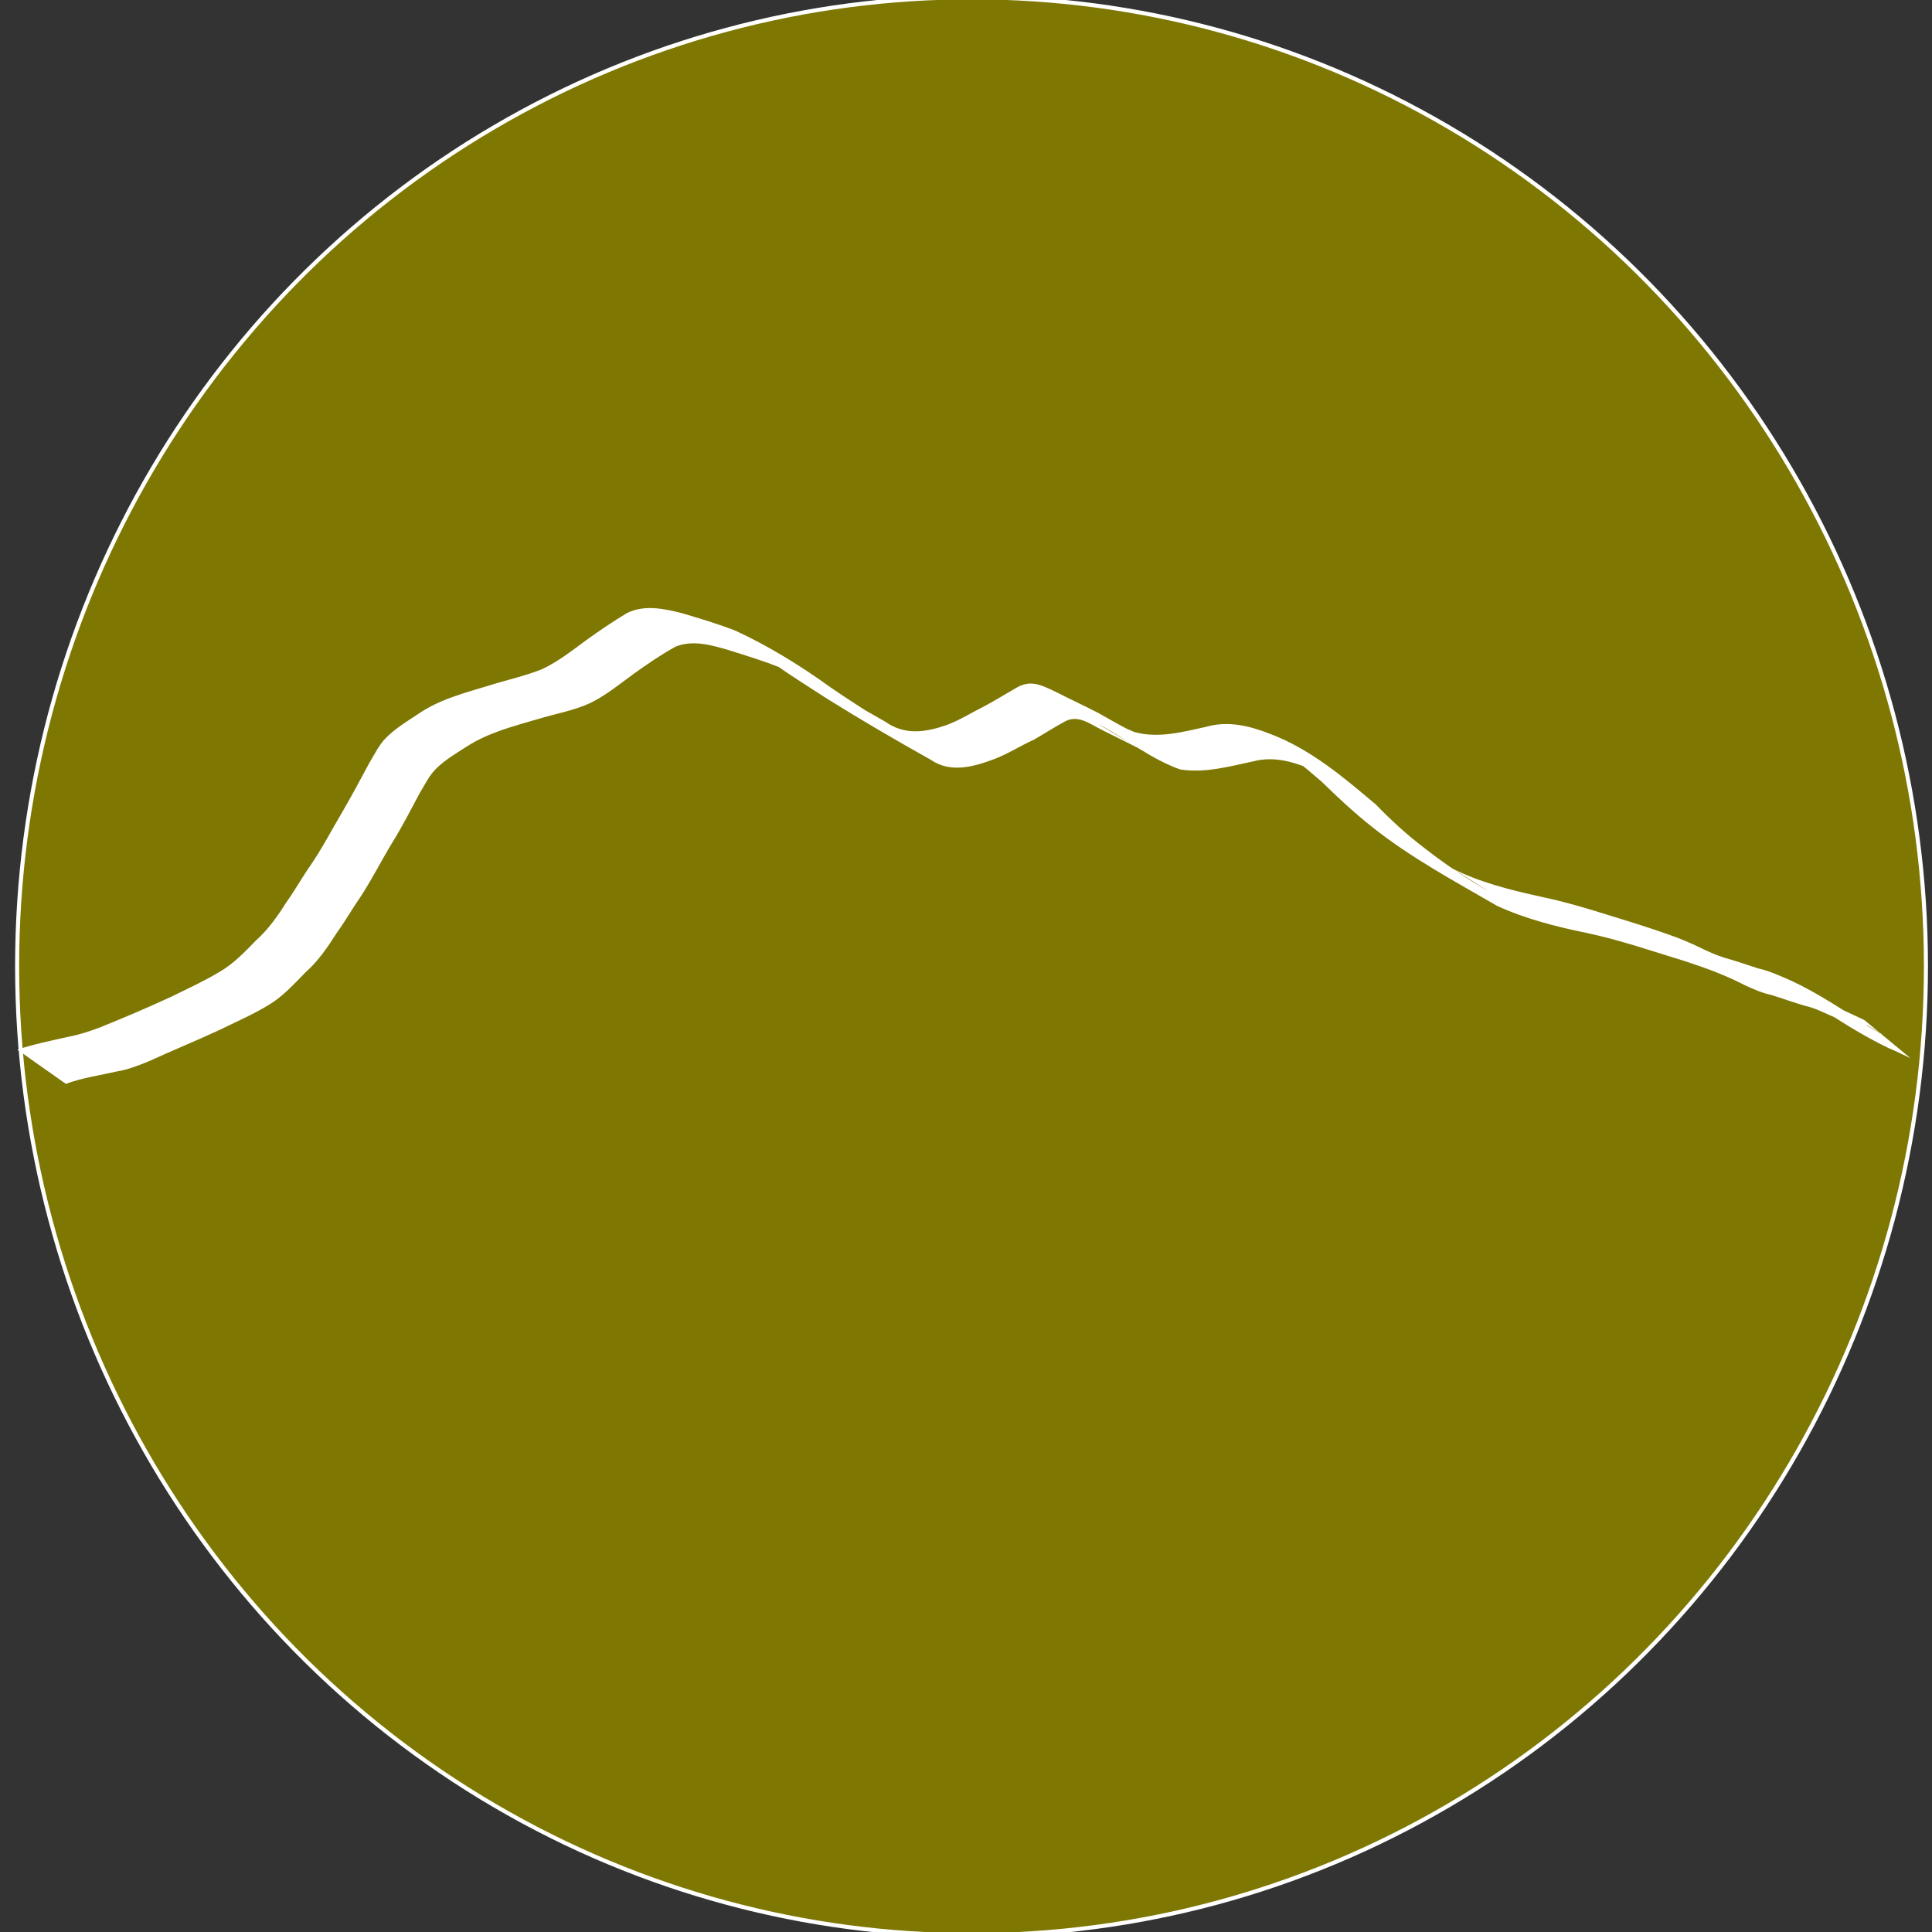 <?xml version="1.0" encoding="UTF-8" standalone="no"?>
<!-- Created with Inkscape (http://www.inkscape.org/) -->

<svg
   width="512"
   height="512"
   viewBox="0 0 135.467 135.467"
   version="1.1"
   id="svg5"
   xml:space="preserve"
   inkscape:version="1.2.2 (b0a8486541, 2022-12-01)"
   sodipodi:docname="penyagolosa_logo_favicon_green_512.svg"
   inkscape:export-filename="penyagolosa_logo_favicon.png"
   inkscape:export-xdpi="99.438606"
   inkscape:export-ydpi="99.438606"
   xmlns:inkscape="http://www.inkscape.org/namespaces/inkscape"
   xmlns:sodipodi="http://sodipodi.sourceforge.net/DTD/sodipodi-0.dtd"
   xmlns="http://www.w3.org/2000/svg"
   xmlns:svg="http://www.w3.org/2000/svg"><rect x="0" y="0" width="135.467" height="135.467" fill="#333333" stroke="none"/><sodipodi:namedview
     id="namedview7"
     pagecolor="#ffffff"
     bordercolor="#000000"
     borderopacity="0.25"
     inkscape:showpageshadow="2"
     inkscape:pageopacity="0.0"
     inkscape:pagecheckerboard="0"
     inkscape:deskcolor="#d1d1d1"
     inkscape:document-units="mm"
     showgrid="false"
     inkscape:zoom="0.76791526"
     inkscape:cx="143.24497"
     inkscape:cy="78.133621"
     inkscape:window-width="1920"
     inkscape:window-height="1008"
     inkscape:window-x="1920"
     inkscape:window-y="0"
     inkscape:window-maximized="1"
     inkscape:current-layer="layer2" /><defs
     id="defs2" /><g
     inkscape:groupmode="layer"
     id="layer2"
     inkscape:label="Capa 2"
     style="display:inline"
     transform="matrix(1.05,0,0,1.05,-92.686,-79.62)"><ellipse
       style="fill:#7e7702;fill-opacity:1;stroke:#ffffff;stroke-width:0.271;stroke-opacity:1"
       id="path232"
       cx="153.15"
       cy="140.354"
       inkscape:export-filename="path232.png"
       inkscape:export-xdpi="99.438606"
       inkscape:export-ydpi="99.438606"
       rx="63.734"
       ry="64.705" /><path
       style="display:inline;fill:#ffffff;fill-opacity:1;stroke-width:0.267"
       id="path249"
       d="m 92.668,148.207 c 1.101,-0.404 2.26,-0.569 3.395,-0.826 0.737,-0.113 1.427,-0.391 2.119,-0.669 1.563,-0.717 3.154,-1.366 4.715,-2.088 1.134,-0.557 2.293,-1.054 3.374,-1.719 0.919,-0.563 1.646,-1.374 2.4,-2.143 0.849,-0.748 1.485,-1.686 2.095,-2.643 0.555,-0.762 1.017,-1.594 1.558,-2.365 0.781,-1.191 1.423,-2.47 2.163,-3.687 0.663,-1.066 1.229,-2.189 1.824,-3.296 0.332,-0.532 0.61,-1.133 1.055,-1.581 0.596,-0.599 1.348,-1.047 2.051,-1.491 1.447,-0.942 3.131,-1.371 4.759,-1.846 1.18,-0.364 2.421,-0.564 3.546,-1.092 1.07,-0.528 1.988,-1.299 2.953,-1.997 0.878,-0.623 1.772,-1.236 2.712,-1.754 1.135,-0.459 2.375,-0.111 3.498,0.218 1.177,0.374 2.361,0.722 3.507,1.191 1.218,0.577 3.505,1.969 -1.757,-1.125 -0.18,-0.106 0.356,0.218 0.533,0.33 0.523,0.33 0.474,0.303 0.975,0.649 1.108,0.79 2.265,1.499 3.402,2.241 2.259,1.408 4.559,2.752 6.879,4.049 1.323,0.915 2.874,0.471 4.258,-0.05 0.909,-0.344 1.731,-0.882 2.617,-1.28 0.689,-0.396 1.358,-0.828 2.058,-1.208 0.877,-0.497 1.651,0.117 2.455,0.524 0.94,0.478 1.889,0.931 2.824,1.418 0.095,0.059 0.379,0.233 0.284,0.176 -1.014,-0.606 -4.073,-2.393 -3.039,-1.823 1.588,0.874 3.372,2.253 5.196,2.89 1.65,0.263 3.296,-0.2 4.904,-0.542 1.434,-0.375 2.839,0.075 4.154,0.666 1.061,0.502 3.007,1.443 -2.122,-1.316 -0.258,-0.139 0.479,0.343 0.714,0.521 0.628,0.474 1.22,0.988 1.817,1.501 1.06,1.036 2.137,2.043 3.293,2.961 2.606,2.089 5.542,3.655 8.404,5.318 1.911,0.878 3.947,1.391 5.989,1.811 2.235,0.474 4.399,1.224 6.584,1.891 1.363,0.444 2.704,0.938 3.982,1.602 0.574,0.263 1.145,0.516 1.761,0.649 0.741,0.227 1.47,0.496 2.215,0.711 0.761,0.17 1.459,0.551 2.177,0.856 1.411,0.715 4.39,2.532 -1.554,-1.002 1.596,1.099 3.251,2.139 4.986,2.978 0.502,0.198 0.98,0.455 1.473,0.678 0,0 -3.083,-2.547 -3.083,-2.547 v 0 c -0.48,-0.235 -0.972,-0.445 -1.452,-0.68 -1.221,-0.67 -2.949,-1.744 2.502,1.544 0.679,0.41 -1.482,-0.815 -0.776,-0.478 -1.697,-1.041 -3.359,-2.181 -5.166,-3.015 -0.721,-0.316 -1.438,-0.65 -2.207,-0.822 -0.744,-0.234 -1.48,-0.501 -2.232,-0.706 -0.586,-0.18 -1.146,-0.44 -1.7,-0.707 -1.267,-0.626 -2.613,-1.049 -3.947,-1.488 -2.199,-0.677 -4.383,-1.417 -6.635,-1.889 -2.018,-0.44 -4.035,-0.945 -5.904,-1.878 0.757,0.476 1.521,0.94 2.272,1.427 0.305,0.198 -0.627,-0.366 -0.935,-0.558 -1.091,-0.681 -2.153,-1.416 -3.168,-2.213 -1.169,-0.886 -2.254,-1.876 -3.28,-2.937 -2.179,-1.836 -4.358,-3.691 -7.054,-4.71 -1.385,-0.542 -2.815,-0.891 -4.282,-0.469 -1.567,0.346 -3.208,0.79 -4.797,0.341 -0.607,-0.264 -0.391,-0.154 -0.956,-0.46 -0.153,-0.083 -0.604,-0.342 -0.456,-0.251 6.274,3.868 1.216,0.636 -1.021,-0.579 -0.928,-0.477 -1.874,-0.914 -2.803,-1.389 -0.965,-0.454 -1.702,-0.853 -2.689,-0.235 -0.687,0.389 -1.355,0.813 -2.052,1.182 -0.854,0.424 -1.664,0.946 -2.558,1.276 -1.402,0.48 -2.781,0.694 -4.074,-0.224 -0.564,-0.319 -1.124,-0.643 -1.687,-0.962 -0.192,-0.109 -0.765,-0.441 -0.578,-0.324 0.668,0.42 4.082,2.514 2.021,1.23 -1.131,-0.737 -2.276,-1.452 -3.388,-2.219 -2.016,-1.46 -4.201,-2.806 -6.438,-3.832 -1.153,-0.439 -2.334,-0.796 -3.516,-1.144 -1.21,-0.304 -2.533,-0.593 -3.704,0.008 -0.928,0.56 -1.829,1.171 -2.71,1.807 -0.94,0.693 -1.862,1.419 -2.917,1.918 -1.129,0.457 -2.326,0.713 -3.485,1.077 -1.654,0.503 -3.37,0.93 -4.824,1.935 -0.731,0.481 -1.513,0.96 -2.138,1.591 -0.461,0.466 -0.748,1.086 -1.089,1.642 -0.592,1.101 -1.18,2.204 -1.808,3.283 -0.723,1.217 -1.373,2.482 -2.178,3.645 -0.542,0.778 -1.004,1.616 -1.558,2.386 -0.592,0.938 -1.224,1.838 -2.05,2.572 -0.729,0.754 -1.458,1.515 -2.357,2.051 -1.068,0.644 -2.196,1.161 -3.312,1.708 -1.561,0.726 -3.147,1.393 -4.739,2.04 -0.684,0.253 -1.372,0.487 -2.089,0.62 -1.15,0.257 -2.307,0.49 -3.43,0.862 0,0 3.243,2.284 3.243,2.284 z" /></g></svg>
